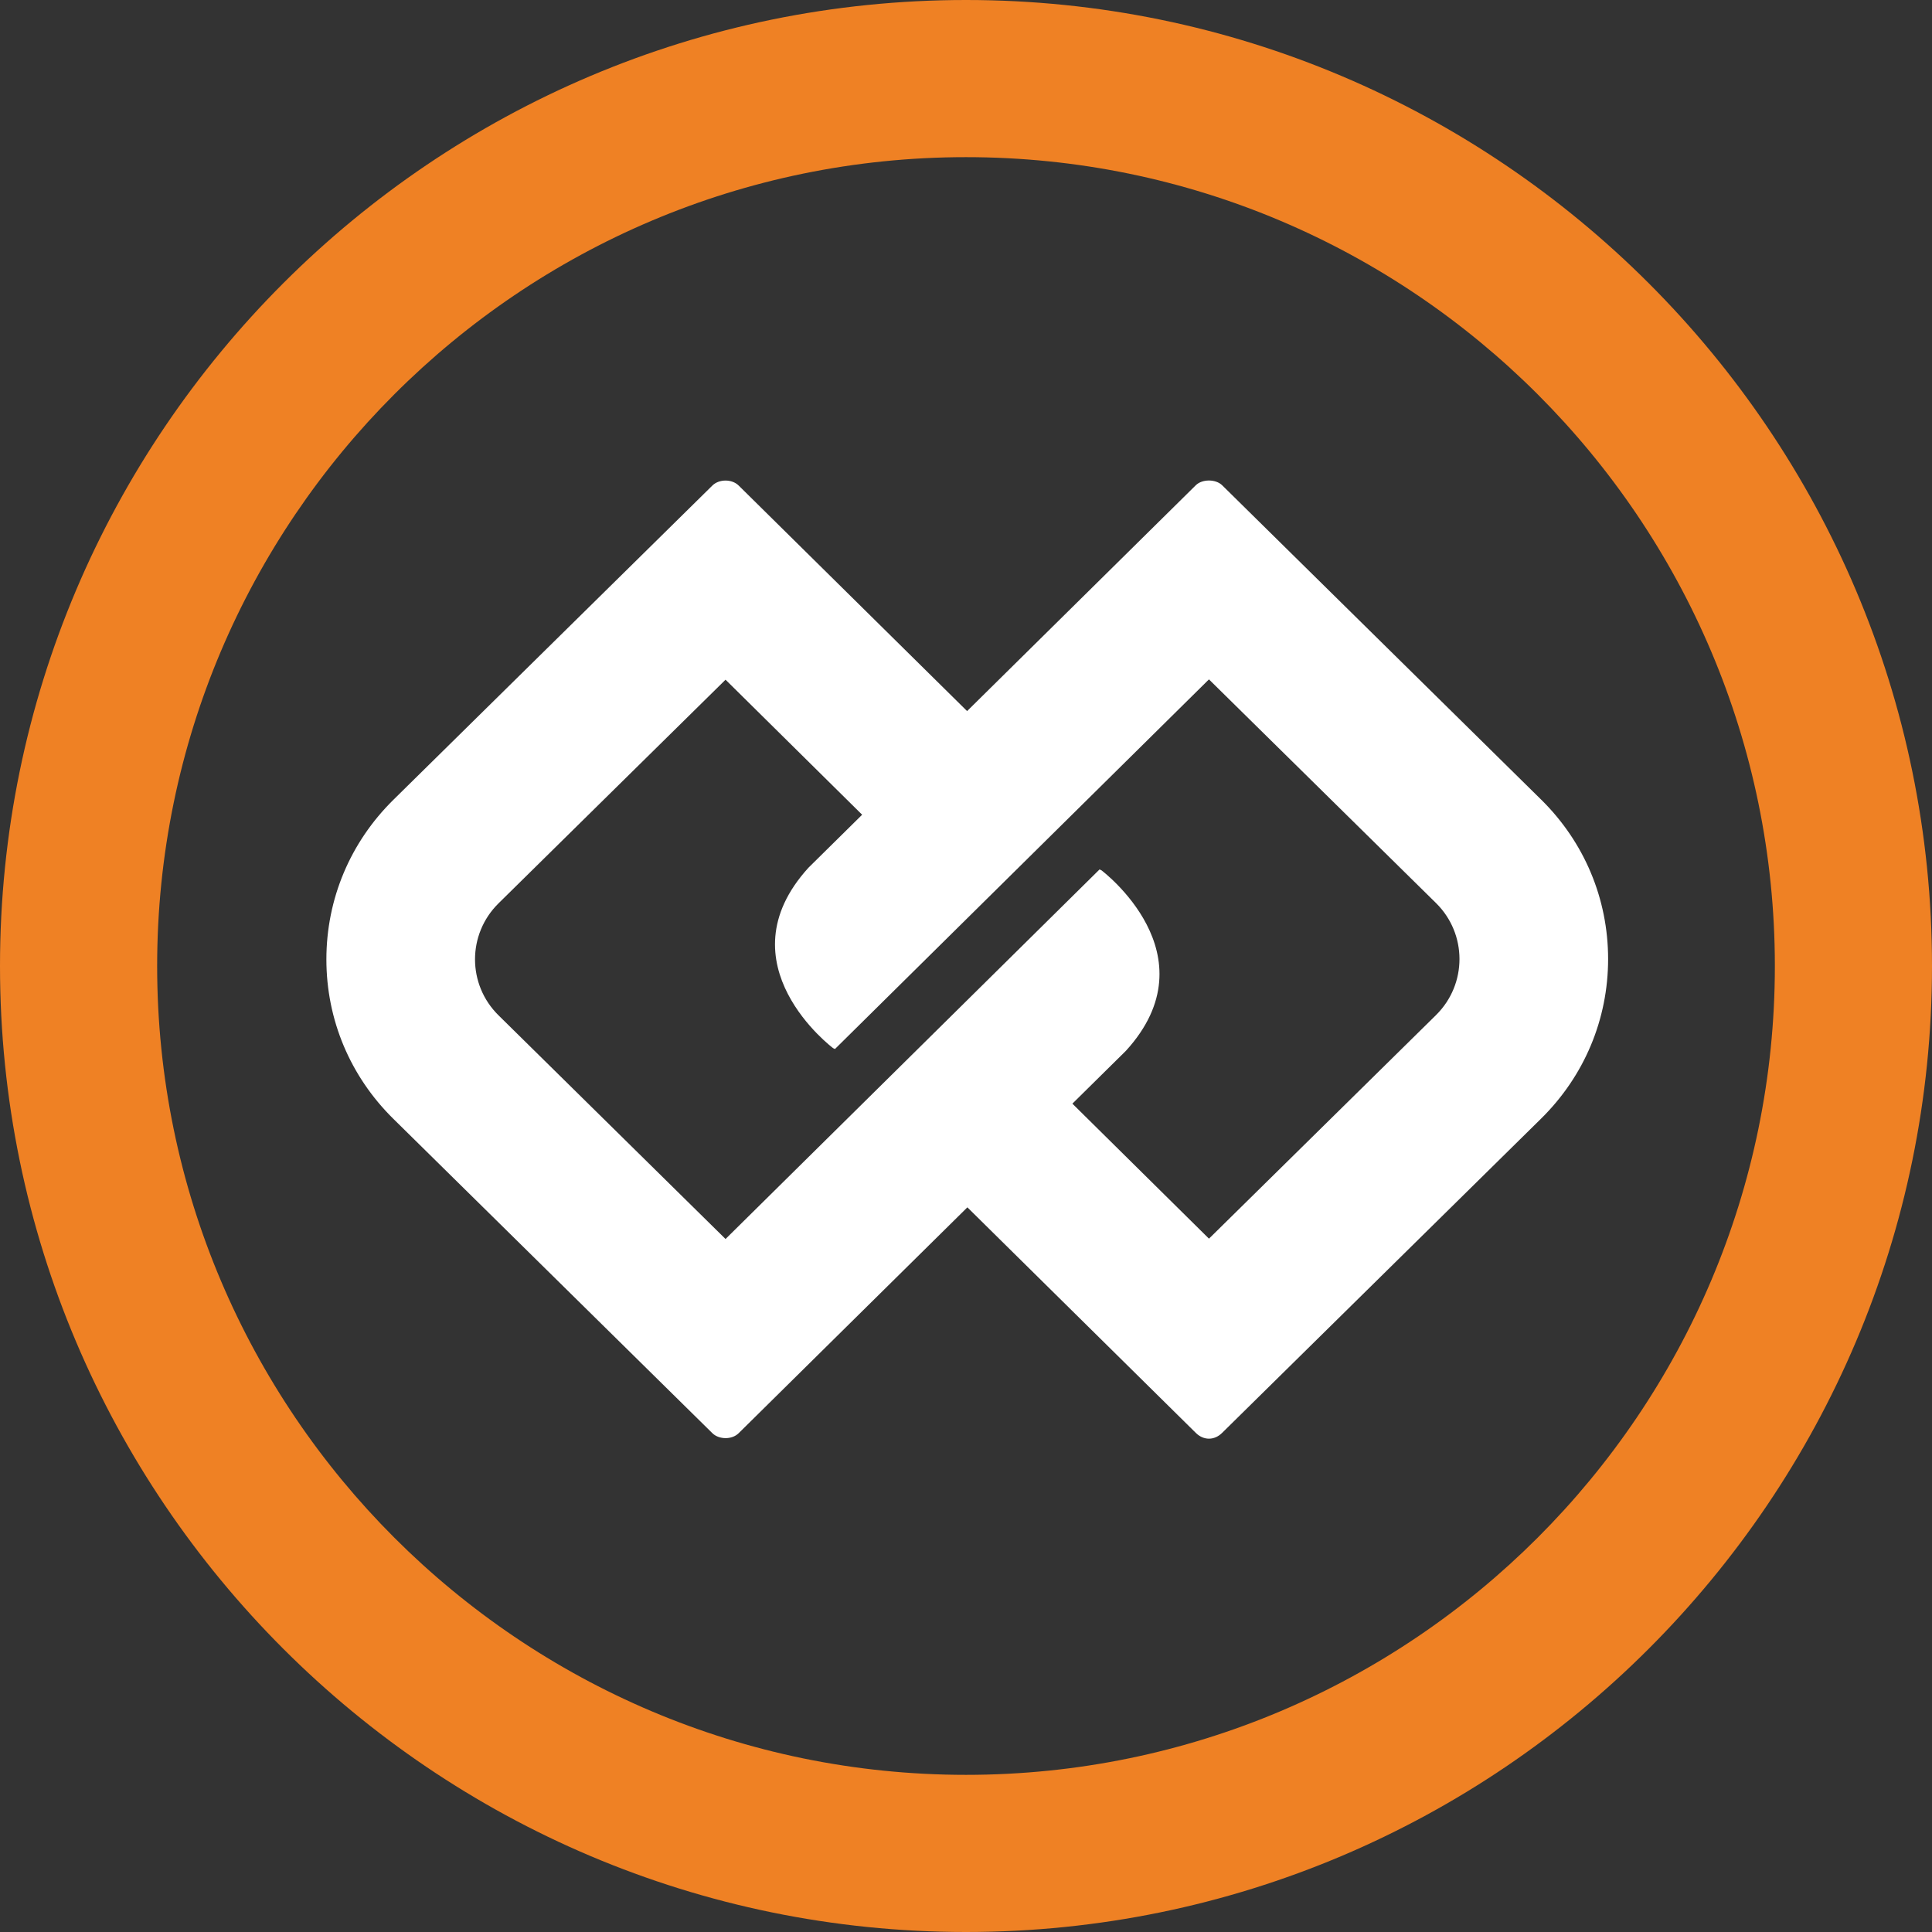 <?xml version="1.0" encoding="UTF-8"?><svg id="a" xmlns="http://www.w3.org/2000/svg" viewBox="0 0 1080 1080"><rect x="0" y="0" width="1080" height="1080" fill="#333333" stroke="none"/><defs><style>.b{fill:#fff;}.c{fill:#ef8124;}</style></defs><path class="c" d="M1080,540C1080,242.23,837.77,0,540,0S0,242.23,0,540s242.23,540,540,540,540-242.26,540-540m-87.84,0c0,249.33-202.85,452.15-452.16,452.15S87.85,789.34,87.85,540,290.69,87.85,540,87.85s452.16,202.82,452.16,452.15"/><path class="b" d="M861.47,446.95l-178.27-175.68c-3.61-3.53-11.15-3.56-14.76,0l-127.83,126.23-127.68-126.07c-3.77-3.74-10.98-3.71-14.72,0l-178.3,175.66c-24.14,23.79-37.46,55.48-37.46,89.21s13.32,65.4,37.46,89.16l178.3,175.69c3.58,3.55,10.85,3.84,14.72,0l127.84-126.24,127.68,126.07c4.32,4.29,10.33,4.37,14.73,0l178.3-175.66c24.14-23.79,37.46-55.48,37.46-89.21s-13.33-65.4-37.46-89.16m-58.68,120.43l-126.98,125.04-76.35-75.47,29.92-29.54c49.14-53.89-13.74-100.96-13.74-100.96-.41-.1-.69-.27-.97-.46l-209.1,206.62-126.91-125.04c-17.49-17.22-17.51-45.27-.05-62.54l126.96-125.07,76.36,75.48-29.96,29.57c-49.12,53.89,13.79,100.96,13.79,100.96,.38,.1,.63,.27,.97,.45l209.07-206.64,126.93,125.04c17.47,17.22,17.49,45.31,.05,62.56"/></svg>